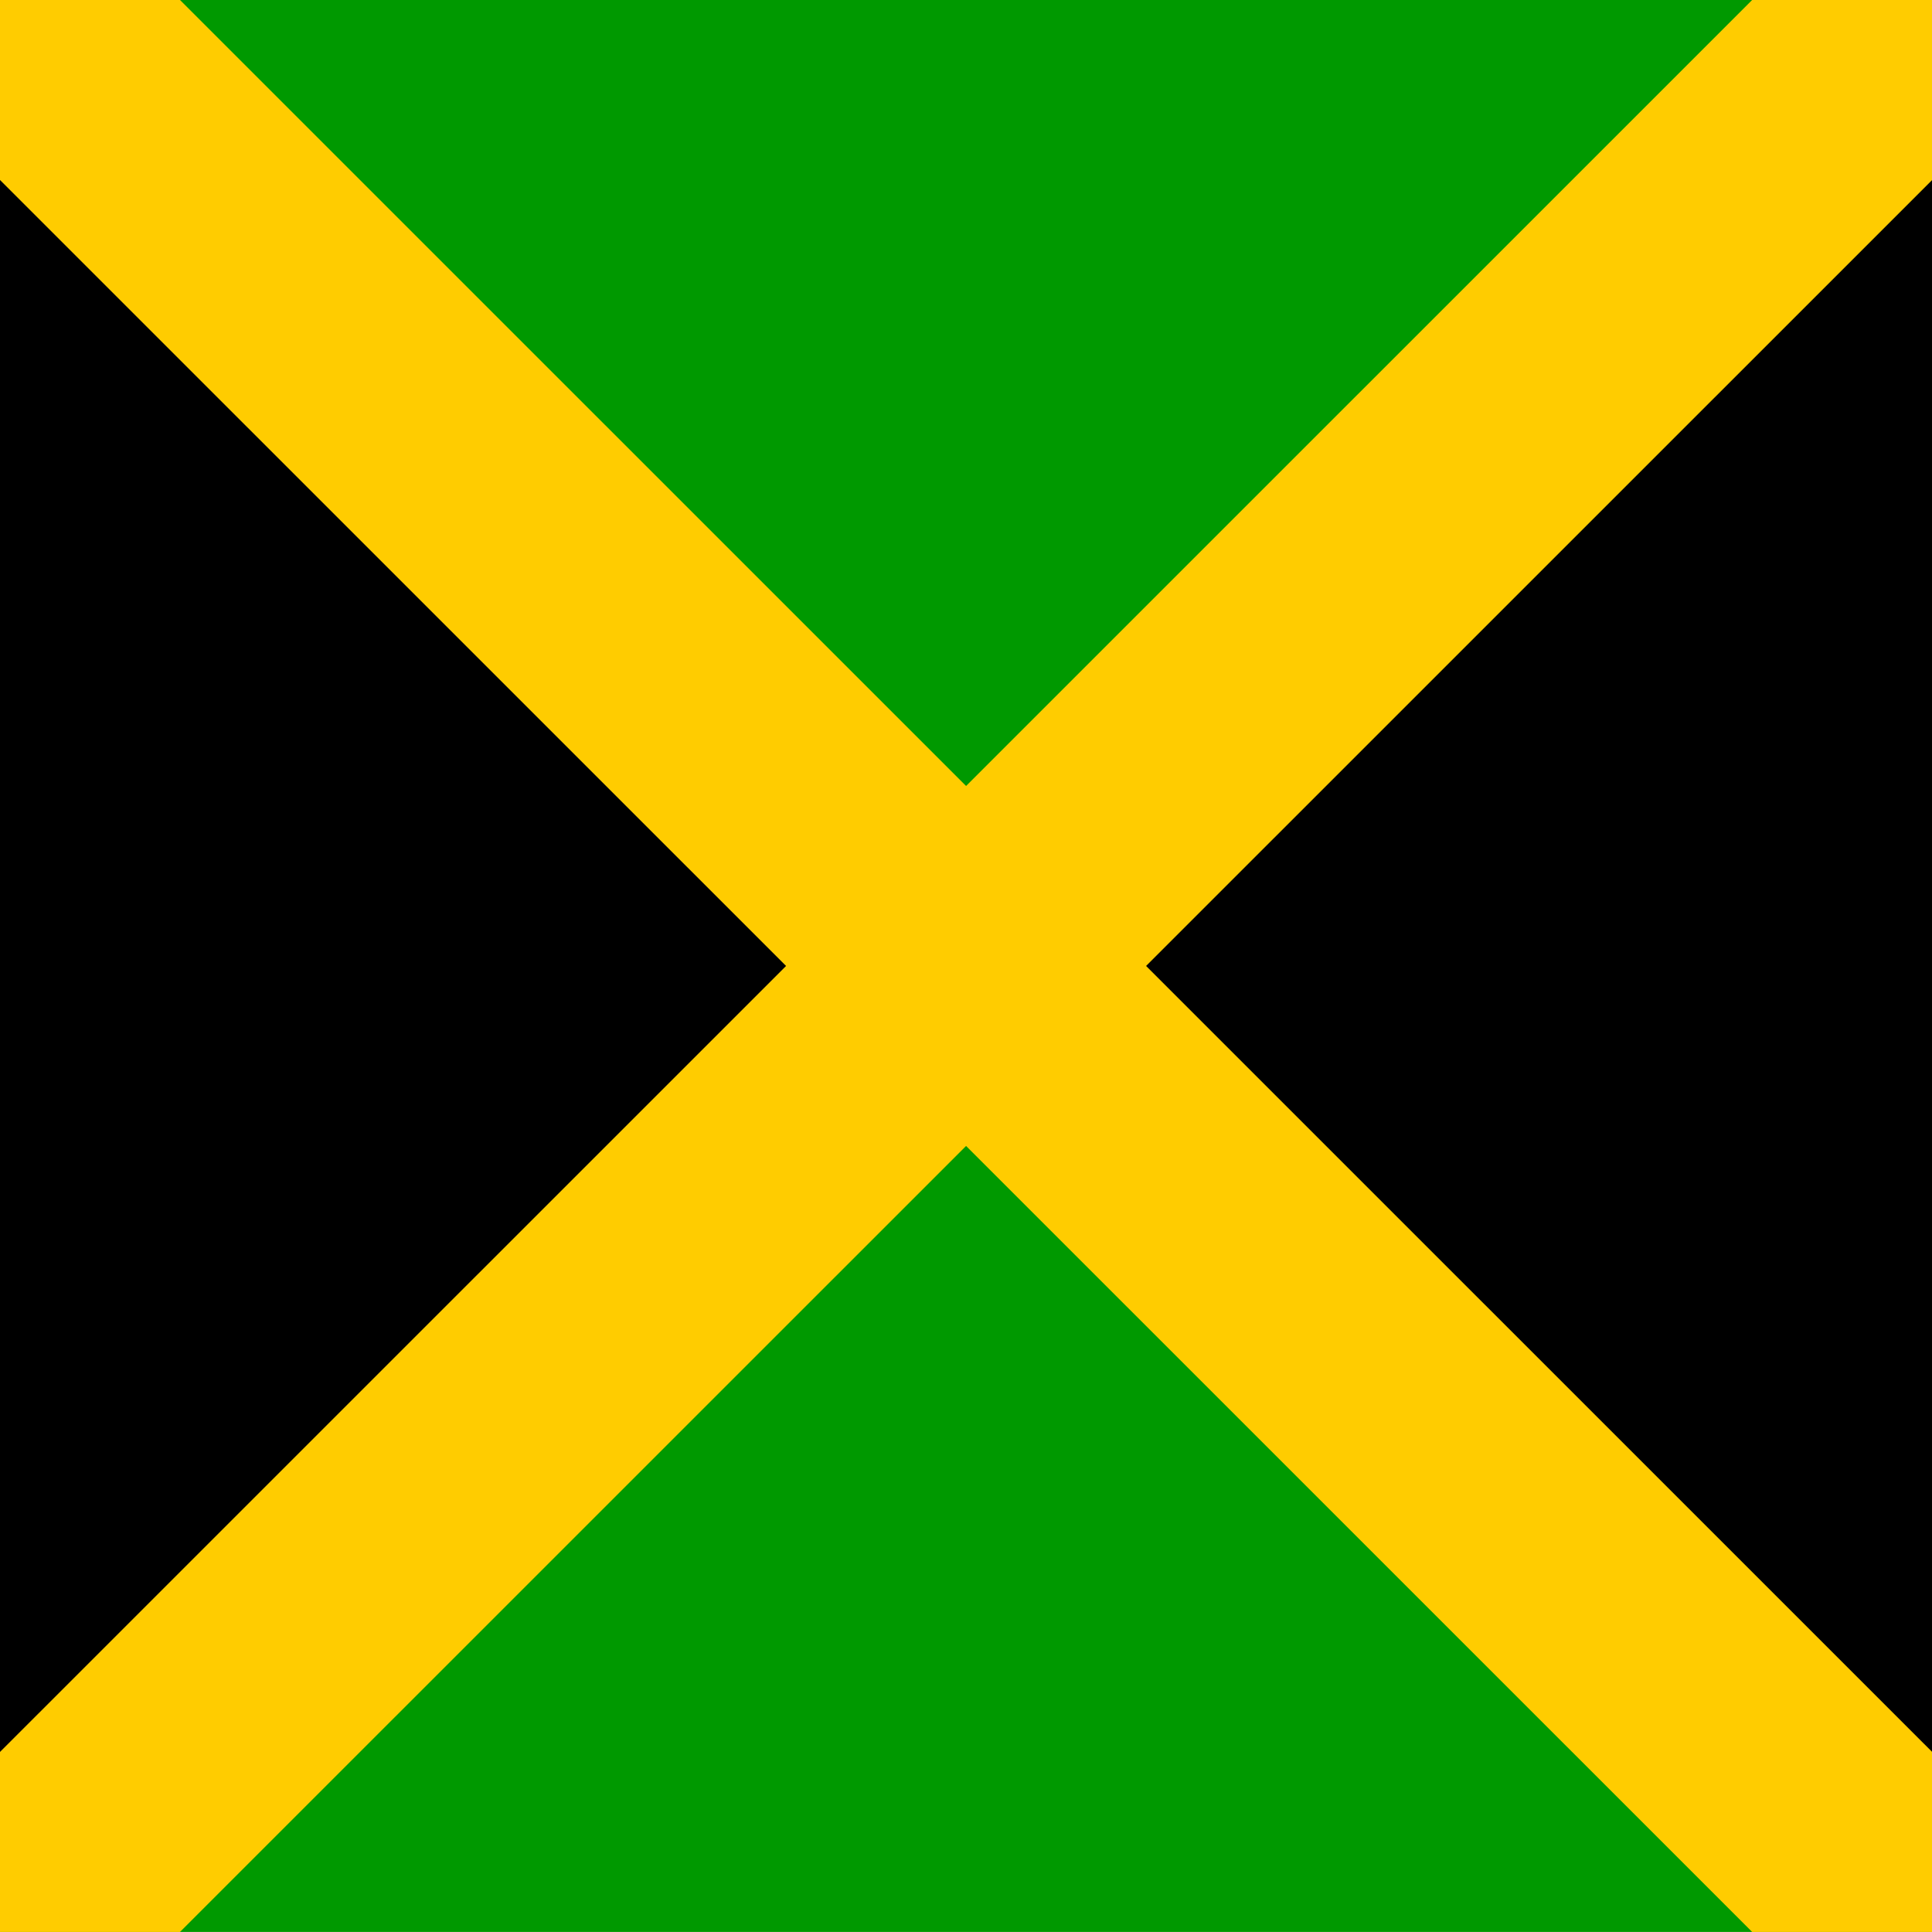 <svg xmlns="http://www.w3.org/2000/svg" viewBox="0 0 512 512"><g fill-rule="evenodd" transform="scale(4.267 8.533)"><path d="m0 0l60 30-60 30z"/><path d="m120,0-60,30 60,30z"/><g fill="#090"><path d="m0 0l60 30 60-30z"/><path d="m0 60l60-30 60 30z"/></g><g fill="#fc0"><path d="m120 0h-11.18l-108.82 54.41v5.59h11.18l108.82-54.41z"/><path d="m0 0v5.59l108.82 54.41h11.18v-5.59l-108.82-54.41z"/></g></g></svg>